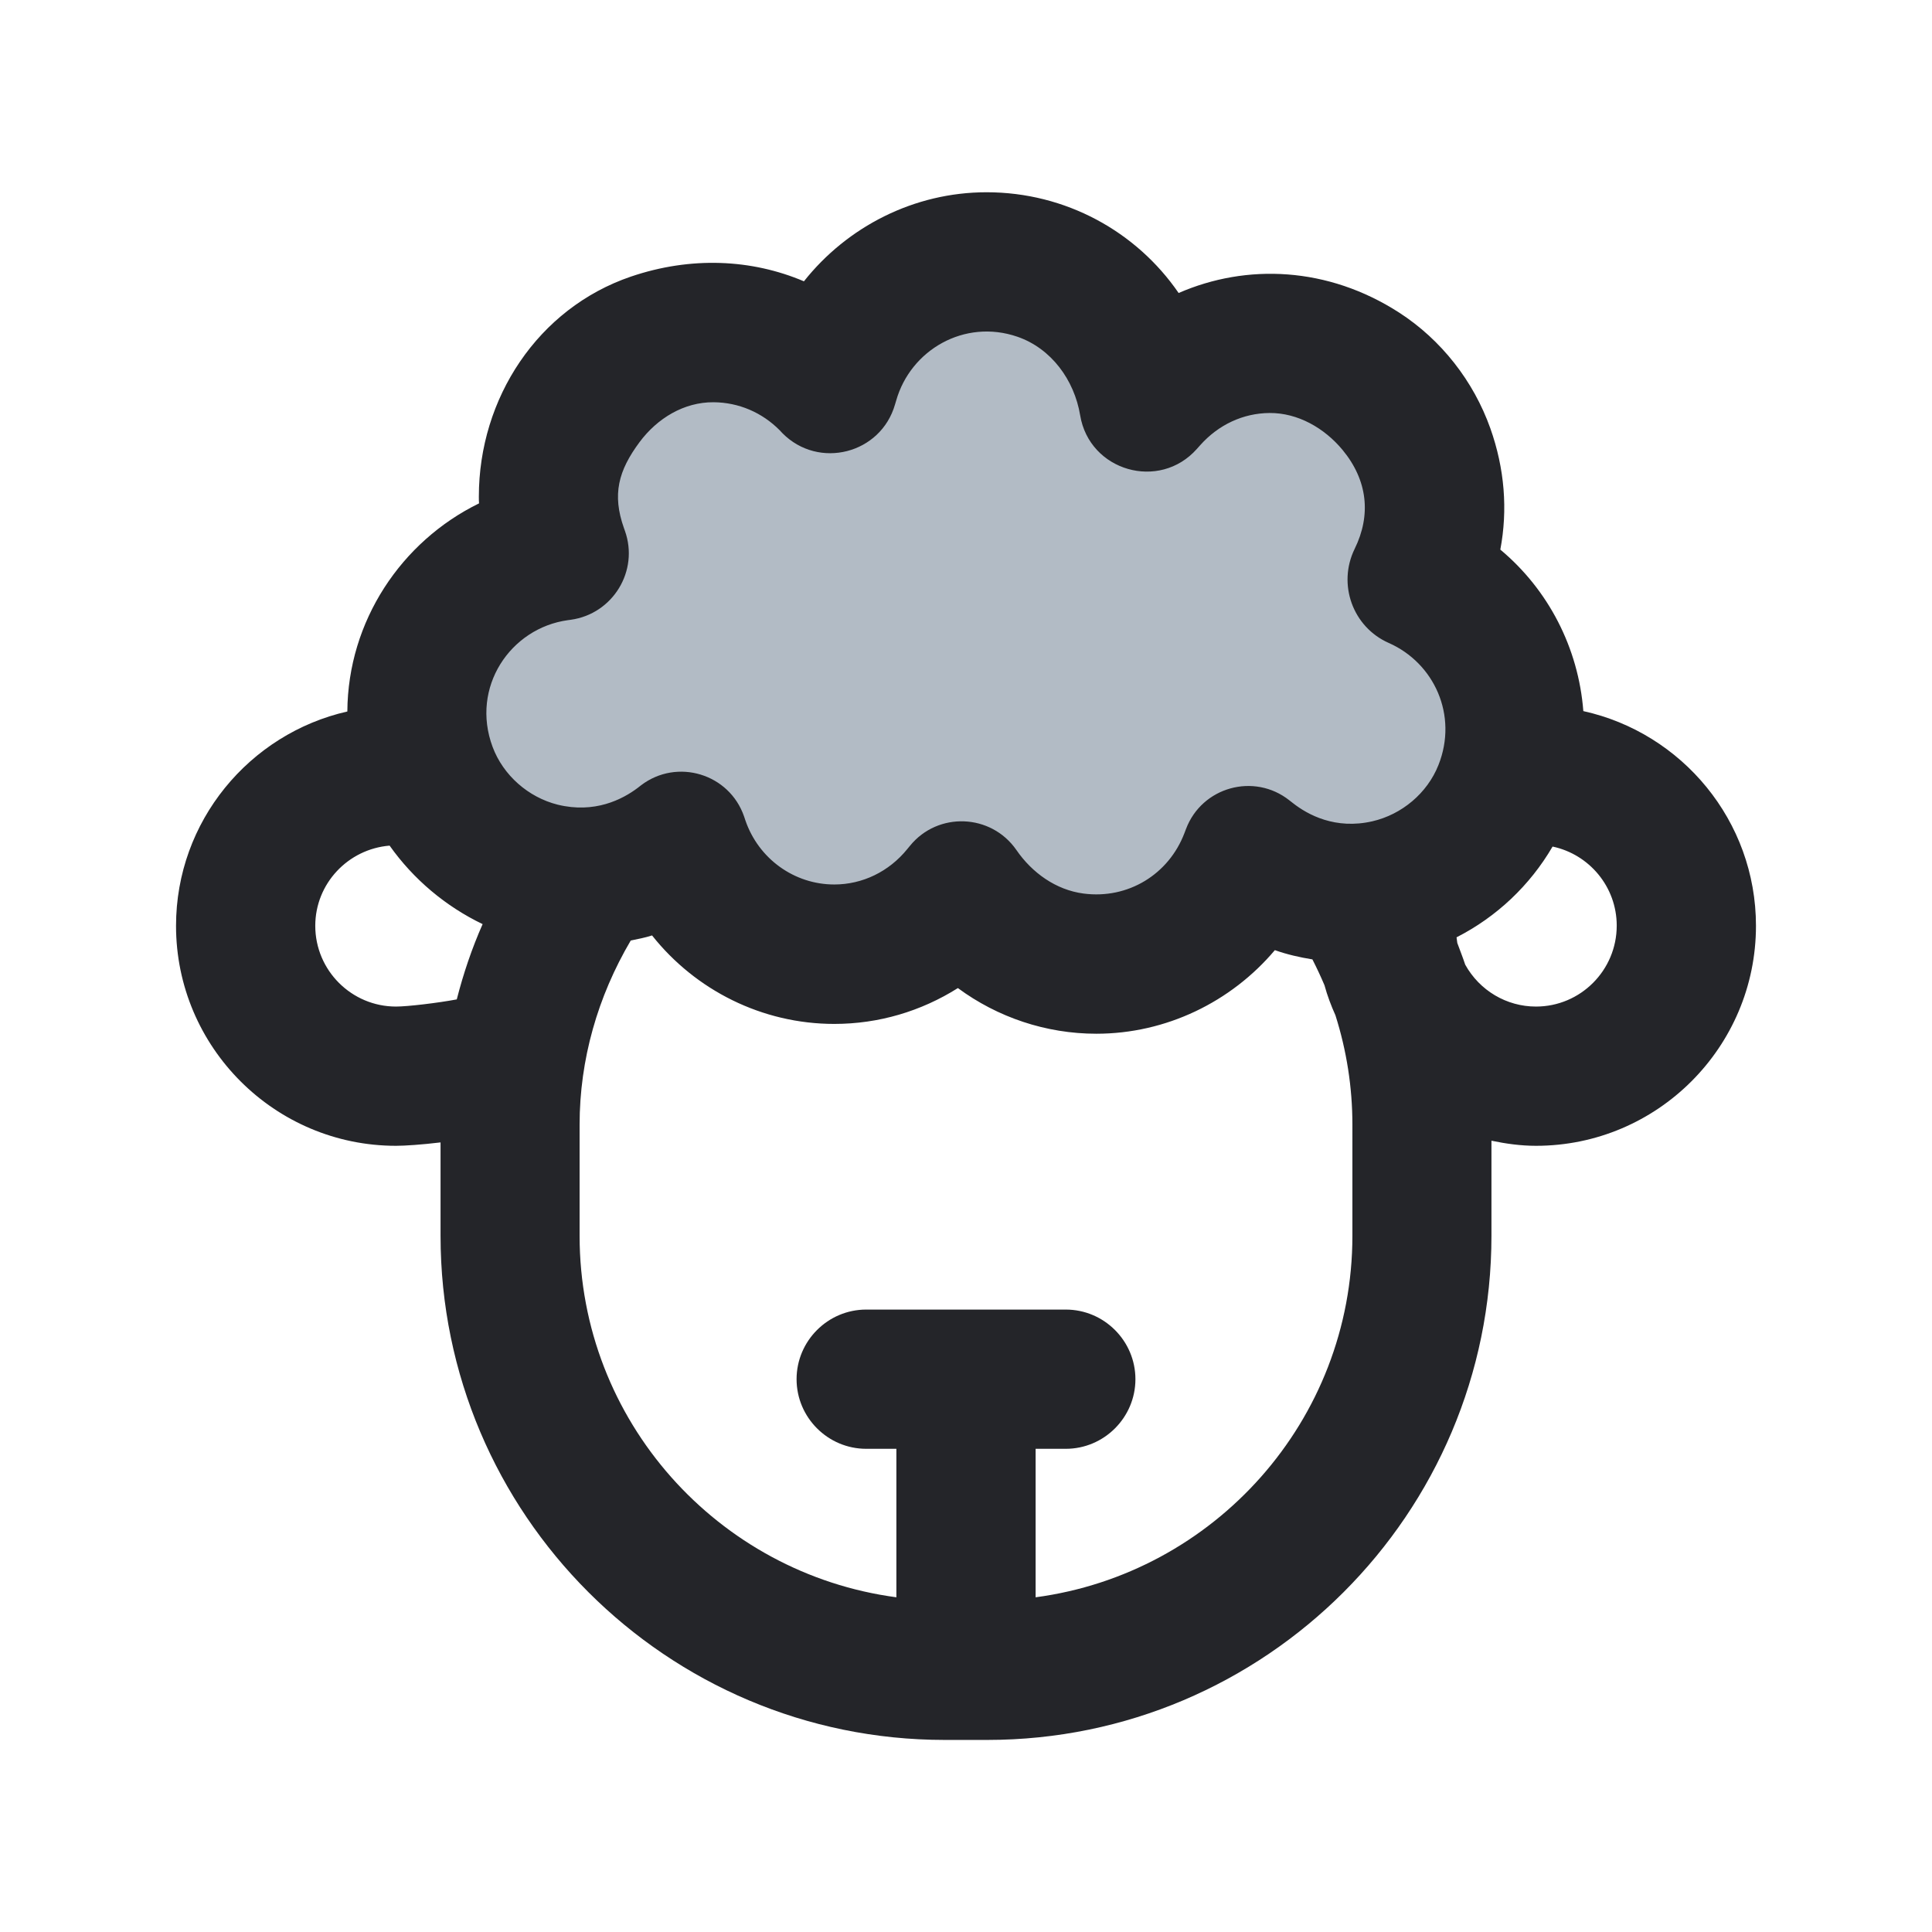 <?xml version="1.0" standalone="no"?><!DOCTYPE svg PUBLIC "-//W3C//DTD SVG 1.1//EN" "http://www.w3.org/Graphics/SVG/1.1/DTD/svg11.dtd"><svg t="1653683993481" class="icon" viewBox="0 0 1024 1024" version="1.1" xmlns="http://www.w3.org/2000/svg" p-id="22936" xmlns:xlink="http://www.w3.org/1999/xlink" width="200" height="200"><defs><style type="text/css">@font-face { font-family: feedback-iconfont; src: url("//at.alicdn.com/t/font_1031158_u69w8yhxdu.woff2?t=1630033759944") format("woff2"), url("//at.alicdn.com/t/font_1031158_u69w8yhxdu.woff?t=1630033759944") format("woff"), url("//at.alicdn.com/t/font_1031158_u69w8yhxdu.ttf?t=1630033759944") format("truetype"); }
</style></defs><path d="M763.5 318.3c-3.7-84.2-73.6-152-158.7-152H449.2c-86.7 0-157.6 70.3-158.9 156.7-27.8 5.1-49.1 29.6-49.1 58.8 0 33 27 59.9 59.9 59.9h35.2c1.6 0 3-0.3 4.6-0.5 28.5 26.6 66.5 43.1 108.4 43.1h155.6c40.7 0 77.8-15.6 105.9-40.9 5.1 1.7 10.5 2.9 16.2 2.9 28.2 0 51.3-23.1 51.3-51.3v-40.9c0-13.9-5.7-26.6-14.8-35.8z" fill="#B2BBC5" p-id="22937"></path><path d="M839.2 376.9c-2.6-33.6-18.6-64.4-44-85.6 4-21.1 2.3-42.9-5.3-64.3-8.9-25-26-46.9-48.3-61.3-37.8-24.4-80.9-26.1-116.9-10.4-22.4-32.6-59.9-53.4-101.8-53.4-38.4 0-73.8 18.2-96.8 47.2-27.8-11.8-59.9-13.3-91.7-2.5-49.3 16.8-80.6 64.5-80.6 116.6 0 1.2 0 2.4 0.1 3.6-41.3 20.2-69.5 62.5-69.8 110.3-51.9 11.8-90.8 58.2-90.8 113.6 0 64.3 52.3 116.6 116.6 116.6 4.7 0 13.6-0.6 23.6-1.8V655c0 147.4 119.9 267.2 267.2 267.2h22.6c147.4 0 267.2-119.9 267.2-267.2v-50.4c7.7 1.6 15.5 2.7 23.6 2.7 64.3 0 116.6-52.3 116.6-116.6 0-55.7-39.3-102.3-91.5-113.8zM242.1 529.7c-10.1 1.9-26.1 3.8-32.2 3.8-23.6 0-42.8-19.2-42.8-42.8 0-22.4 17.4-40.7 39.4-42.5 12.6 17.8 29.7 32.2 49.3 41.6-5.7 12.9-10.2 26.2-13.7 39.9zM716.8 655c0 98-73.3 179-167.9 191.6v-78.7h16c20.3 0 36.9-16.6 36.9-36.9 0-20.3-16.6-36.9-36.9-36.9H459.1c-20.3 0-36.9 16.6-36.9 36.9 0 20.3 16.6 36.9 36.9 36.9h16v78.7C380.5 834 307.2 753 307.2 655v-58.9c0-34.5 9.6-67.9 27.1-97.6 3.8-0.8 7.6-1.5 11.3-2.7 23 29 58.3 46.9 96.6 46.9 23.5 0 46-6.7 65.5-19 21 15.5 46.7 24.2 73.4 24.2 36.9 0 71.4-16.8 94.6-44.3 6.5 2.3 13.1 3.8 19.9 4.9 2.3 4.5 4.4 9 6.4 13.7 1.5 5.5 3.5 10.8 5.8 15.9 5.9 18.6 9 38.1 9 58V655z m45.6-249.5c-5.9 14.9-19.4 26.2-35 29.8-19.6 4.5-34.2-3.4-42.2-9.7l-1.8-1.4c-18.7-14.8-46.4-7.1-54.8 15.2l-0.8 2.1c-8.3 21.9-29.9 35.2-53.5 32.1-14.6-1.9-27.3-11-35.6-23.1-13.4-19.3-41.6-20.4-56.4-2.2l-1.4 1.7c-9.7 12-23.8 18.8-38.7 18.8-21.2 0-40.1-13.6-47.1-33.9l-0.7-2.1c-7.8-22.7-35.5-31.1-54.6-16.6l-1.8 1.4c-8.1 6.1-22.8 13.7-42.4 8.9-15.6-3.9-28.9-15.6-34.5-30.6-11.8-31.6 9.4-63 39.9-67.2l1.5-0.2c22.4-3.1 36.3-26 28.7-47.2l-0.5-1.4c-6.3-17.8-3-30.4 8.3-45.6 9.4-12.6 23.5-21.2 39.2-21.1 13.3 0.1 25.7 5.4 35.1 14.9l1.4 1.5c19.2 19.4 52.2 11 59.7-15.3l0.6-2c7.6-26.8 36.2-43.5 64.3-33.8 17.9 6.2 30.1 22.9 33.2 41.6 4.9 29.6 42 40.3 61.9 17.8l1.7-1.9c9.7-10.9 22.8-17 36.8-17.1 15-0.1 29.1 8 38.7 19.6 13.3 16.1 15.2 34.5 6.4 52.4-9.2 18.8-1 41.5 18.1 49.9 24 10.6 36.8 38.3 26.3 64.7z m51.7 128c-15.6 0-29.9-8.5-37.5-22.2-1.3-3.9-2.8-7.7-4.2-11.5-0.2-1-0.2-2-0.4-3 21.2-10.8 38.9-27.5 50.9-48.1 19.4 4.1 34 21.3 34 41.9 0 23.7-19.2 42.9-42.8 42.9z" fill="#242529" p-id="22938"></path></svg>